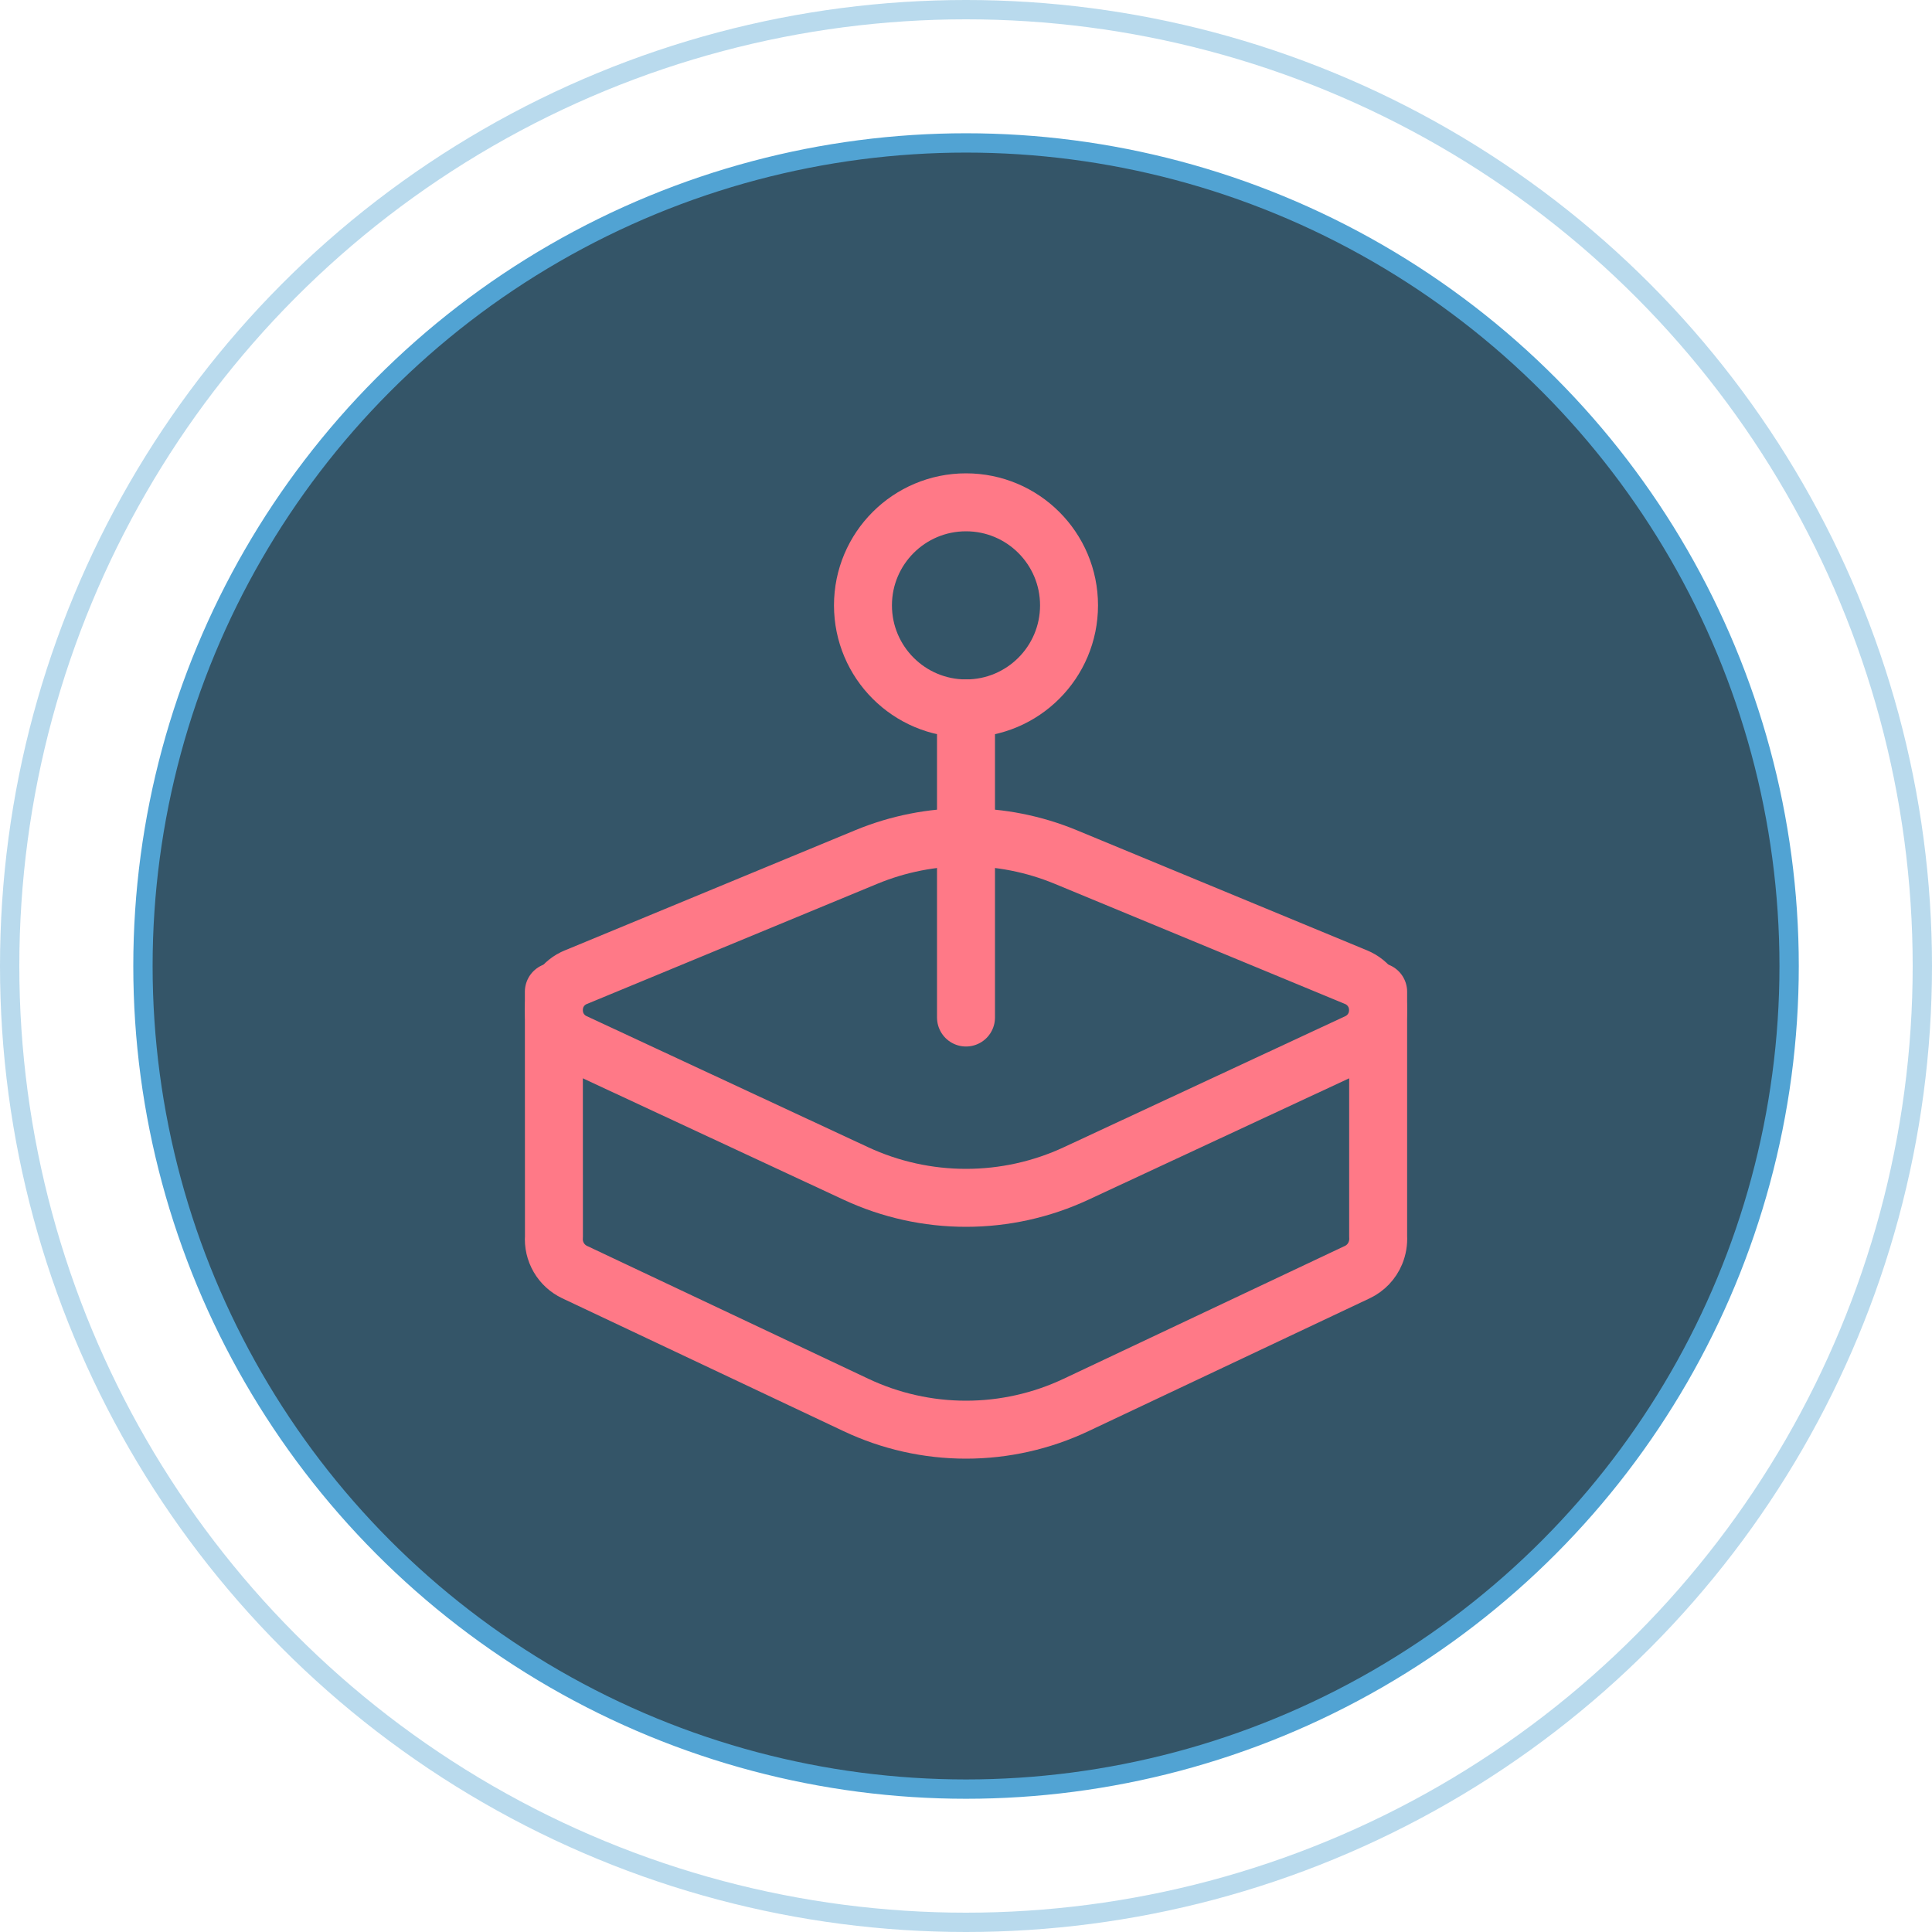 <svg width="100" height="100" viewBox="0 0 100 100" fill="none" xmlns="http://www.w3.org/2000/svg">
<circle cx="50.002" cy="50.001" r="42.603" fill="#022B42" fill-opacity="0.8" stroke="#51A3D3"/>
<circle cx="50" cy="50" r="49.5" stroke="#51A3D3" stroke-opacity="0.4"/>
<g clip-path="url(#clip0_2349_12799)">
<path d="M50 36.667C52.946 36.667 55.333 34.279 55.333 31.333C55.333 28.388 52.946 26 50 26C47.055 26 44.667 28.388 44.667 31.333C44.667 34.279 47.055 36.667 50 36.667Z" stroke="#FF7987" stroke-width="3" stroke-linecap="round" stroke-linejoin="round"/>
<path d="M71.333 51.333V64C71.351 64.296 71.301 64.592 71.187 64.866C71.009 65.295 70.678 65.643 70.259 65.842L55.693 72.722C53.913 73.563 51.969 74 50 74C48.031 74 46.087 73.563 44.307 72.722L29.741 65.842C29.398 65.679 29.111 65.416 28.921 65.087C28.73 64.758 28.643 64.379 28.672 64L28.667 51.333" stroke="#FF7987" stroke-width="3" stroke-linecap="round" stroke-linejoin="round"/>
<path d="M29.816 50.576L44.84 44.358C48.145 42.992 51.856 42.992 55.16 44.358L70.184 50.576C70.517 50.712 70.803 50.942 71.007 51.239C71.21 51.535 71.323 51.884 71.331 52.244C71.339 52.603 71.242 52.957 71.051 53.262C70.861 53.567 70.585 53.81 70.259 53.96L55.693 60.742C53.91 61.571 51.967 62 50 62C48.033 62 46.09 61.571 44.307 60.742L29.741 53.96C29.413 53.811 29.136 53.569 28.944 53.263C28.752 52.958 28.654 52.603 28.662 52.242C28.67 51.882 28.784 51.531 28.989 51.235C29.194 50.938 29.482 50.708 29.816 50.574V50.576Z" stroke="#FF7987" stroke-width="3" stroke-linecap="round" stroke-linejoin="round"/>
<path d="M50 36.667V52.667" stroke="#FF7987" stroke-width="3" stroke-linecap="round" stroke-linejoin="round"/>
</g>
<defs>
<clipPath id="clip0_2349_12799">
<rect width="64" height="64" fill="white" transform="translate(18 18)"/>
</clipPath>
</defs>
</svg>
